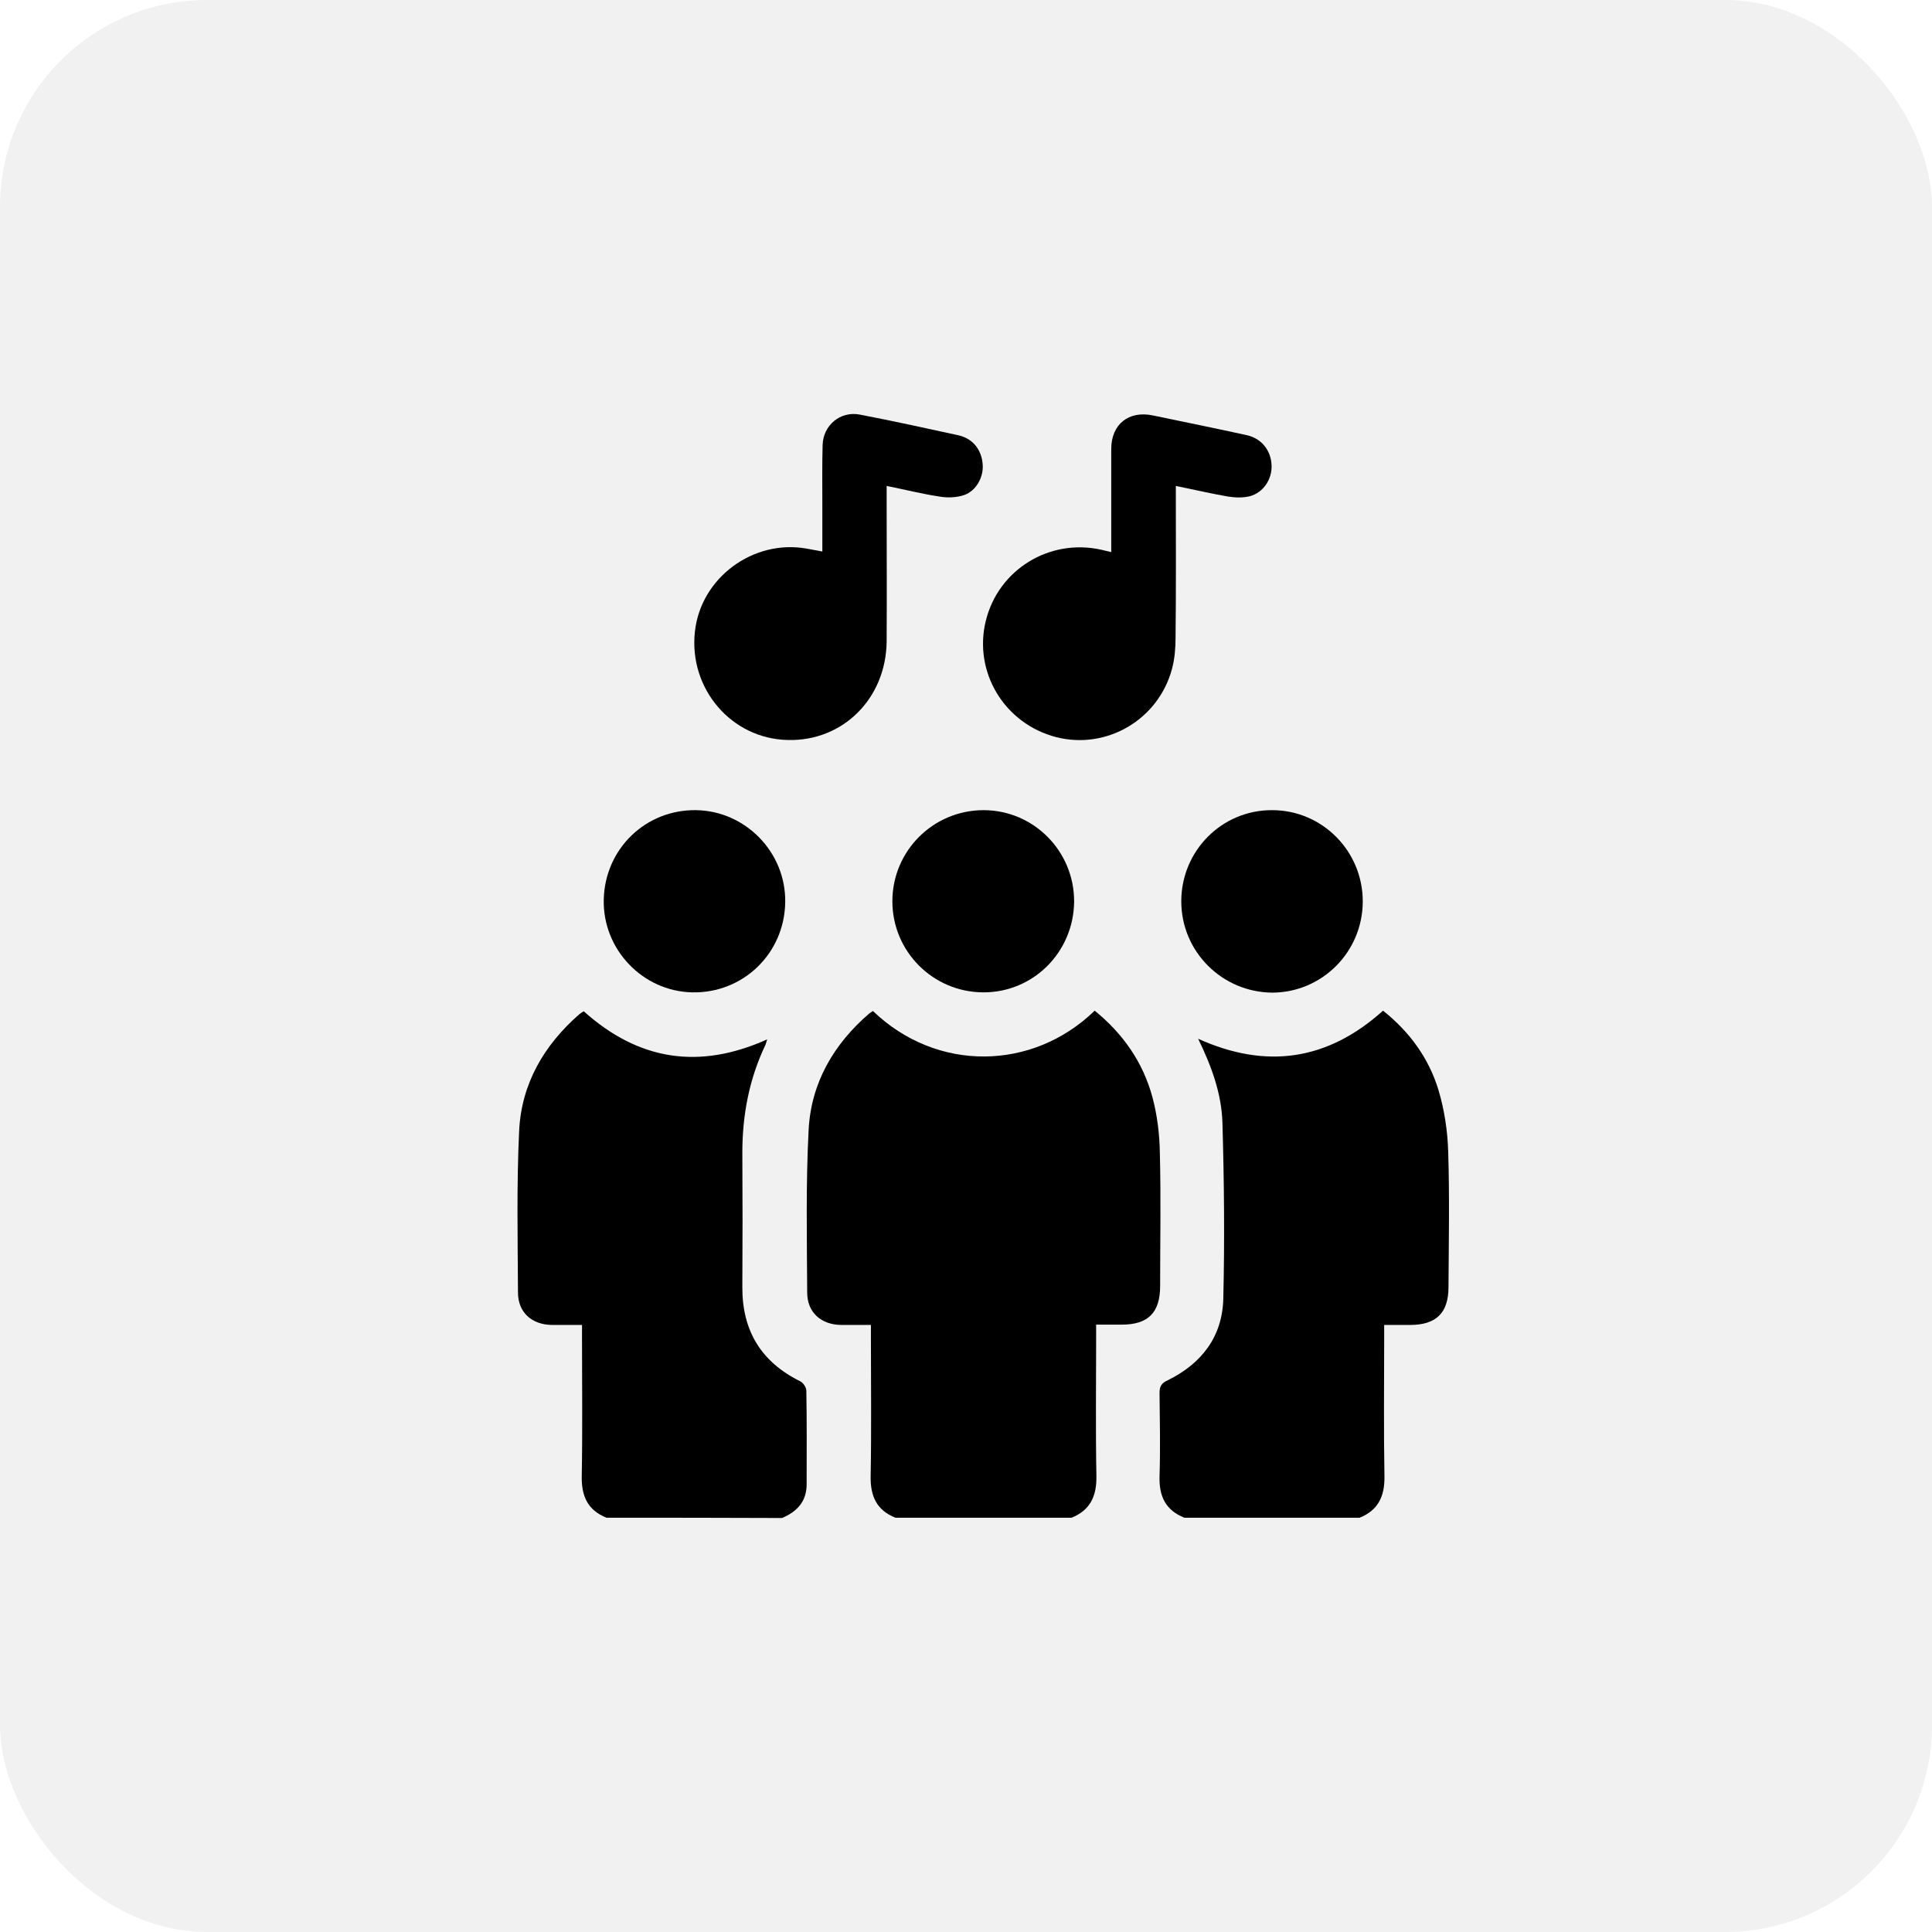 <svg width="56" height="56" viewBox="0 0 56 56" fill="none" xmlns="http://www.w3.org/2000/svg">
<g id="Group 2076">
<rect id="Rectangle 1265" width="56" height="56" rx="6" fill="#D9D9D9" fill-opacity="0.36"/>
<g id="Group">
<path id="Vector" d="M25.957 43.992C25.41 43.776 25.228 43.369 25.236 42.796C25.261 41.468 25.244 40.147 25.244 38.819C25.244 38.694 25.244 38.57 25.244 38.404C24.938 38.404 24.656 38.404 24.375 38.404C23.795 38.395 23.397 38.038 23.397 37.465C23.389 35.888 23.356 34.319 23.439 32.741C23.513 31.379 24.168 30.259 25.203 29.37C25.236 29.345 25.269 29.329 25.302 29.304C27.158 31.089 29.933 31.039 31.73 29.295C32.55 29.96 33.13 30.79 33.404 31.803C33.544 32.326 33.611 32.882 33.619 33.422C33.652 34.709 33.627 35.988 33.627 37.275C33.627 38.047 33.279 38.395 32.517 38.395C32.285 38.395 32.045 38.395 31.772 38.395C31.772 38.545 31.772 38.661 31.772 38.786C31.772 40.122 31.755 41.459 31.78 42.796C31.788 43.369 31.598 43.776 31.059 43.992C29.345 43.992 27.655 43.992 25.957 43.992Z" fill="black"/>
<path id="Vector_2" d="M34.331 43.992C33.784 43.776 33.594 43.369 33.61 42.796C33.635 41.991 33.619 41.177 33.61 40.371C33.61 40.181 33.668 40.089 33.851 40.006C34.828 39.525 35.433 38.744 35.458 37.64C35.499 35.946 35.482 34.244 35.433 32.542C35.408 31.712 35.126 30.923 34.729 30.109C36.717 31.006 38.489 30.732 40.088 29.295C40.85 29.901 41.413 30.665 41.695 31.595C41.869 32.176 41.96 32.791 41.977 33.389C42.018 34.692 41.993 35.996 41.985 37.308C41.985 38.055 41.629 38.404 40.875 38.404C40.643 38.404 40.403 38.404 40.121 38.404C40.121 38.553 40.121 38.669 40.121 38.786C40.121 40.122 40.105 41.459 40.129 42.796C40.138 43.369 39.947 43.776 39.409 43.992C37.719 43.992 36.029 43.992 34.331 43.992Z" fill="black"/>
<path id="Vector_3" d="M17.582 43.992C17.036 43.776 16.853 43.369 16.862 42.796C16.887 41.468 16.87 40.147 16.87 38.819C16.87 38.694 16.87 38.57 16.87 38.404C16.564 38.404 16.282 38.404 15.992 38.404C15.412 38.395 15.014 38.038 15.014 37.465C15.006 35.904 14.973 34.335 15.048 32.774C15.114 31.413 15.768 30.292 16.795 29.395C16.837 29.362 16.878 29.337 16.92 29.312C18.51 30.74 20.266 31.014 22.238 30.126C22.213 30.2 22.204 30.242 22.188 30.284C21.716 31.271 21.517 32.318 21.517 33.414C21.525 34.709 21.525 36.004 21.517 37.299C21.509 38.562 22.055 39.475 23.198 40.039C23.281 40.081 23.372 40.214 23.372 40.313C23.389 41.218 23.381 42.115 23.381 43.02C23.381 43.527 23.099 43.817 22.668 44C20.979 43.992 19.28 43.992 17.582 43.992Z" fill="black"/>
<path id="Vector_4" d="M23.836 15.986C23.836 15.529 23.836 15.098 23.836 14.666C23.836 14.076 23.828 13.487 23.844 12.897C23.861 12.324 24.358 11.909 24.921 12.017C25.874 12.2 26.818 12.407 27.771 12.615C28.193 12.706 28.45 13.03 28.483 13.454C28.516 13.819 28.301 14.226 27.945 14.35C27.721 14.425 27.456 14.433 27.224 14.392C26.727 14.317 26.238 14.193 25.7 14.085C25.7 14.234 25.7 14.35 25.7 14.458C25.7 15.836 25.708 17.215 25.7 18.593C25.683 20.245 24.433 21.491 22.834 21.449C21.202 21.416 19.96 19.963 20.142 18.311C20.308 16.75 21.832 15.621 23.389 15.903C23.521 15.928 23.662 15.953 23.836 15.986Z" fill="black"/>
<path id="Vector_5" d="M34.082 14.085C34.082 15.587 34.091 17.04 34.074 18.485C34.074 18.784 34.049 19.091 33.975 19.373C33.585 20.86 32.078 21.74 30.612 21.366C29.112 20.976 28.209 19.481 28.574 17.995C28.938 16.509 30.421 15.596 31.929 15.936C32.011 15.953 32.086 15.978 32.21 16.003C32.21 15.87 32.21 15.762 32.21 15.654C32.21 14.774 32.21 13.893 32.21 13.013C32.21 12.299 32.716 11.893 33.42 12.042C34.331 12.233 35.242 12.416 36.145 12.615C36.576 12.714 36.841 13.063 36.857 13.487C36.874 13.885 36.625 14.275 36.228 14.383C36.029 14.433 35.797 14.425 35.59 14.392C35.109 14.309 34.612 14.192 34.082 14.085Z" fill="black"/>
<path id="Vector_6" d="M22.76 26.157C22.735 27.643 21.534 28.797 20.059 28.764C18.626 28.731 17.467 27.518 17.5 26.074C17.533 24.604 18.717 23.458 20.183 23.483C21.616 23.508 22.785 24.712 22.76 26.157Z" fill="black"/>
<path id="Vector_7" d="M25.866 26.124C25.866 24.662 27.051 23.483 28.509 23.483C29.966 23.483 31.143 24.679 31.134 26.14C31.118 27.593 29.958 28.764 28.509 28.764C27.051 28.764 25.866 27.585 25.866 26.124Z" fill="black"/>
<path id="Vector_8" d="M34.24 26.124C34.24 24.663 35.416 23.475 36.874 23.483C38.332 23.483 39.508 24.679 39.5 26.14C39.492 27.593 38.324 28.764 36.883 28.772C35.425 28.764 34.24 27.585 34.24 26.124Z" fill="black"/>
</g>
</g>
</svg>
